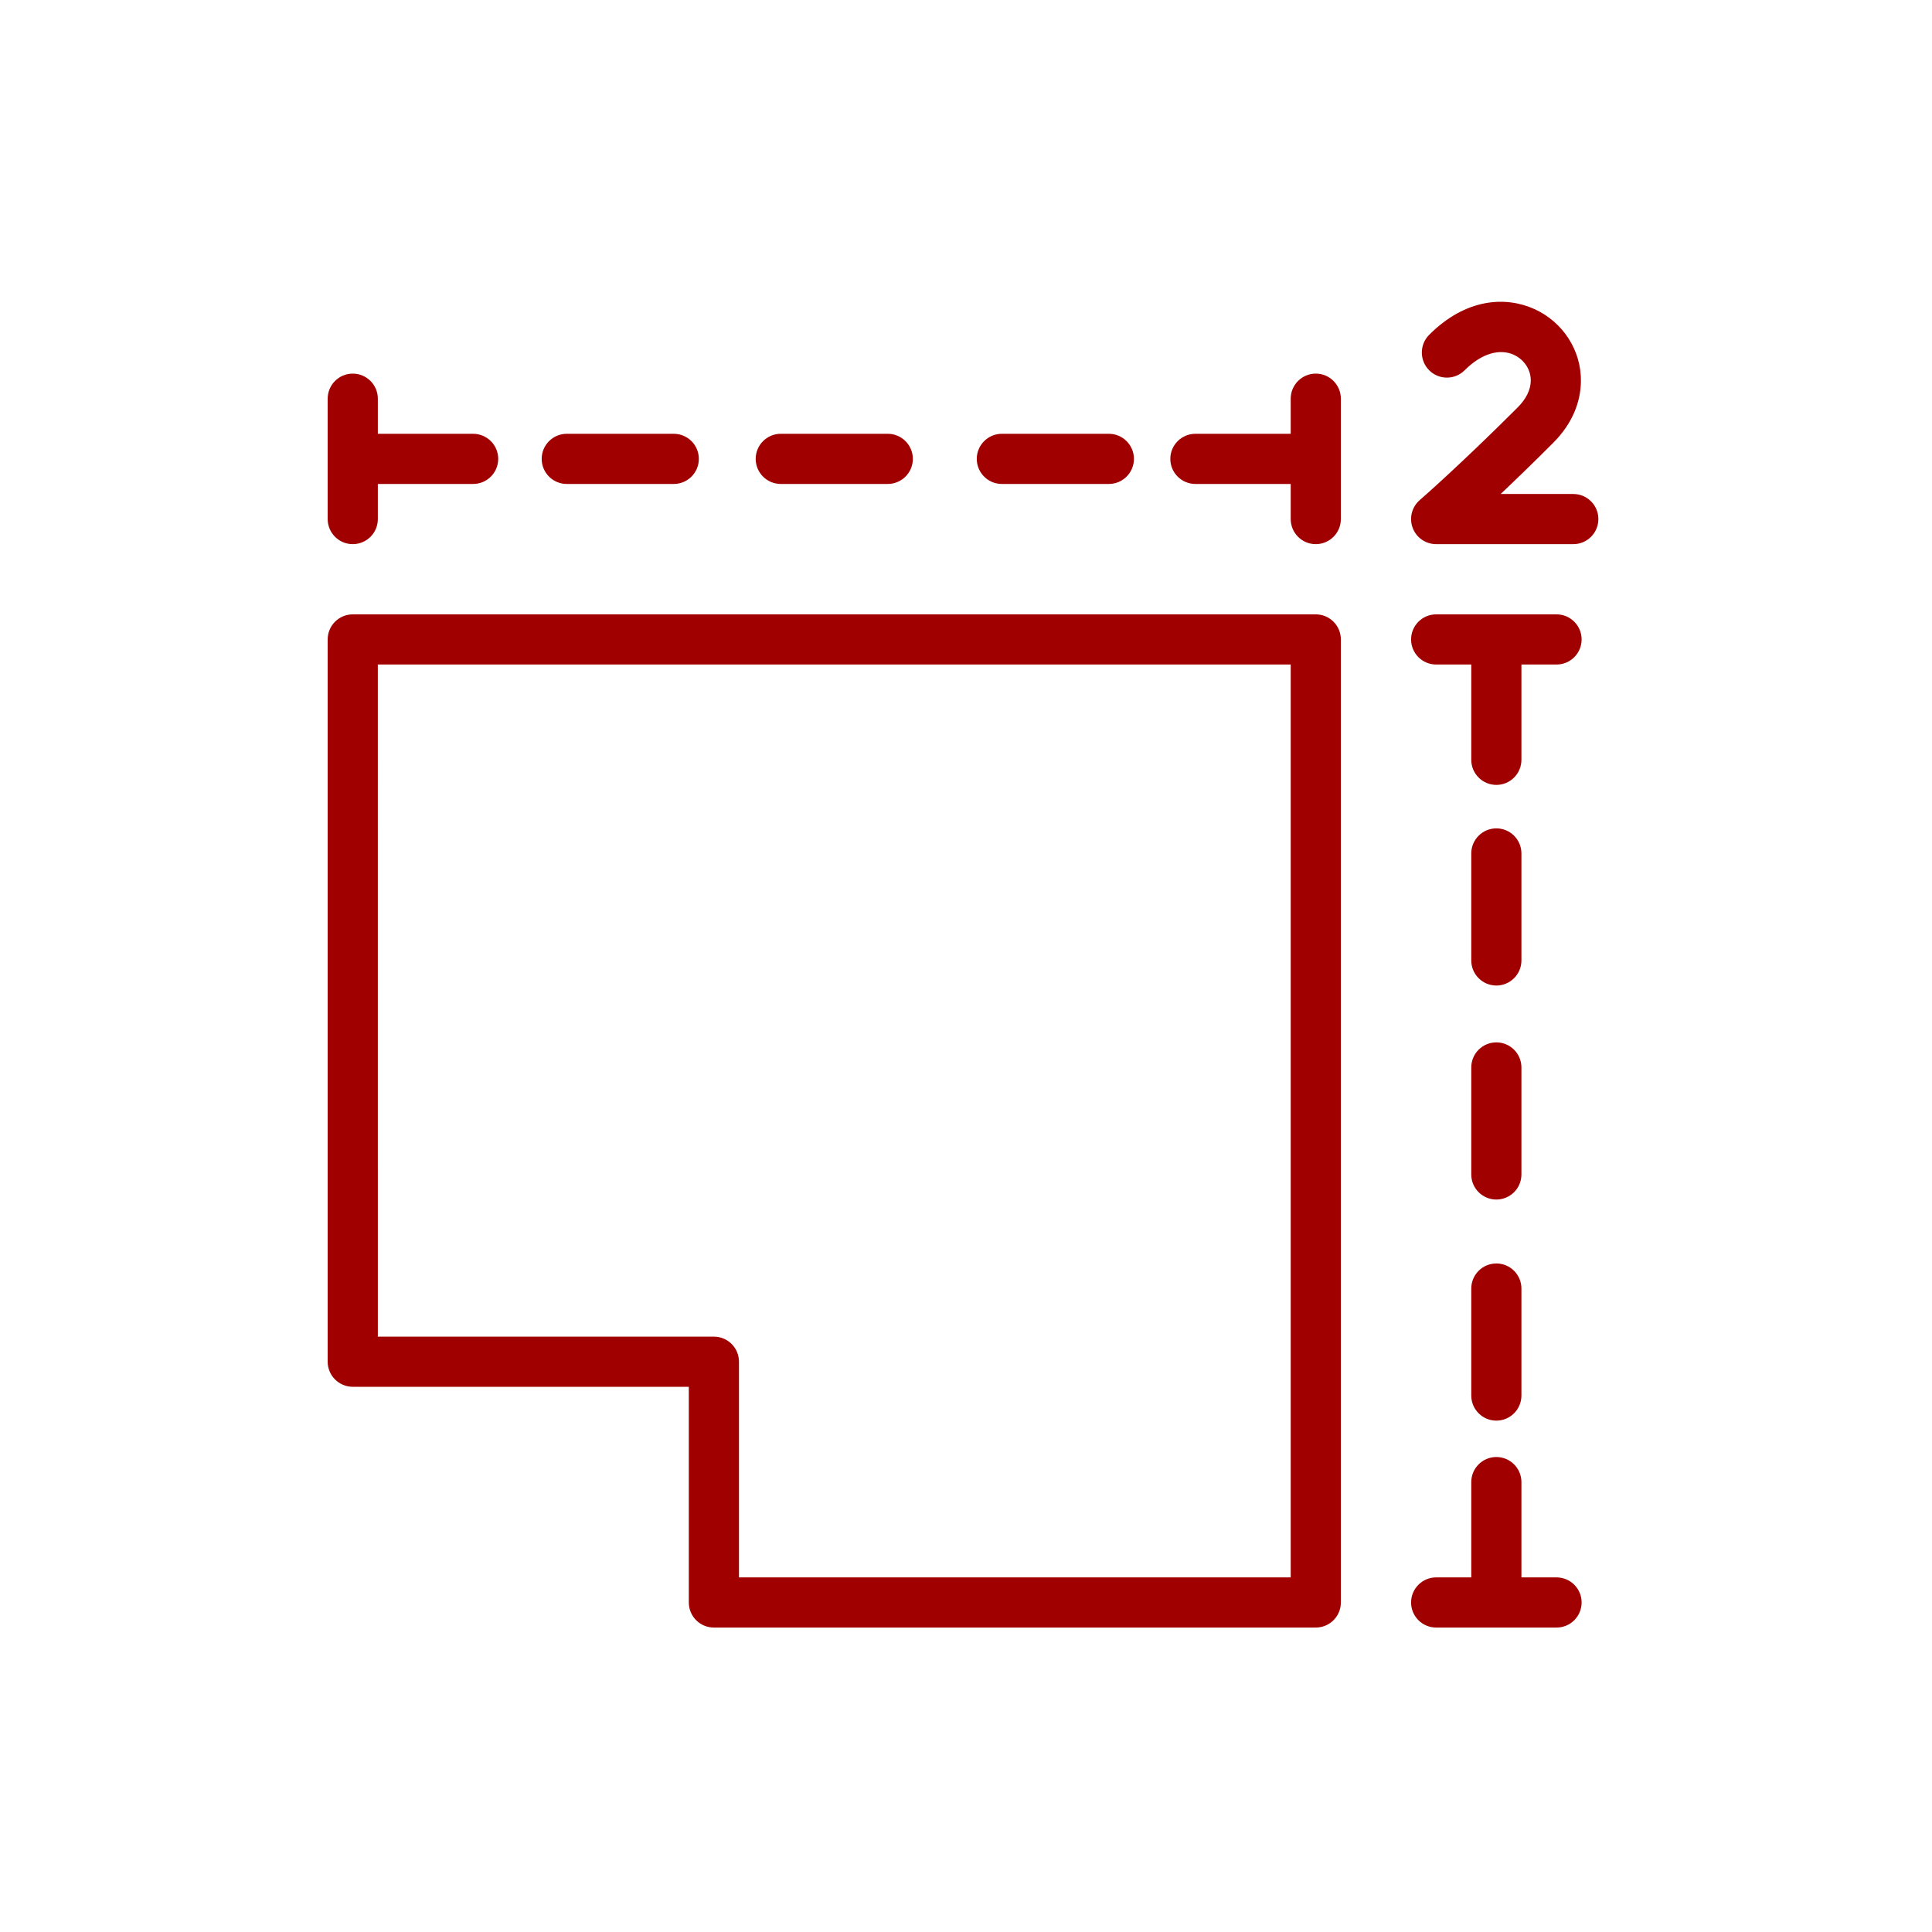 <svg width="160" height="160" viewBox="0 0 160 160" fill="none" xmlns="http://www.w3.org/2000/svg">
<path fill-rule="evenodd" clip-rule="evenodd" d="M106.891 40.079H98.998C97.852 40.079 96.921 39.148 96.921 38.002C96.921 36.856 97.852 35.925 98.998 35.925H106.891V33.017C106.891 31.872 107.821 30.941 108.967 30.941C110.113 30.941 111.044 31.872 111.044 33.017V42.987C111.044 44.133 110.113 45.064 108.967 45.064C107.821 45.064 106.891 44.133 106.891 42.987V40.079ZM27.137 42.987V33.017C27.137 31.872 28.067 30.941 29.214 30.941C30.36 30.941 31.291 31.872 31.291 33.017V35.925H39.183C40.329 35.925 41.26 36.856 41.26 38.002C41.26 39.148 40.329 40.079 39.183 40.079H31.291V42.987C31.291 44.133 30.36 45.064 29.214 45.064C28.067 45.064 27.137 44.133 27.137 42.987ZM128.906 134.787H118.937C117.79 134.787 116.86 133.856 116.86 132.71C116.86 131.564 117.79 130.633 118.937 130.633H121.844V122.741C121.844 121.595 122.775 120.664 123.921 120.664C125.067 120.664 125.998 121.595 125.998 122.741V130.633H128.906C130.052 130.633 130.983 131.564 130.983 132.71C130.983 133.856 130.052 134.787 128.906 134.787ZM121.844 55.033H118.937C117.79 55.033 116.86 54.102 116.86 52.956C116.86 51.81 117.79 50.879 118.937 50.879H128.906C130.052 50.879 130.983 51.81 130.983 52.956C130.983 54.102 130.052 55.033 128.906 55.033H125.998V62.925C125.998 64.072 125.067 65.002 123.921 65.002C122.775 65.002 121.844 64.072 121.844 62.925V55.033ZM29.214 50.879H108.967C110.114 50.879 111.044 51.809 111.044 52.956V132.71C111.044 133.857 110.114 134.787 108.967 134.787H59.121C57.974 134.787 57.044 133.857 57.044 132.71L57.044 114.848H29.214C28.067 114.848 27.137 113.918 27.137 112.771V52.956C27.137 51.809 28.067 50.879 29.214 50.879ZM31.29 55.033L31.291 110.694H59.121C60.268 110.694 61.198 111.624 61.198 112.771C61.198 112.771 61.198 130.633 61.198 130.633H106.891V55.033H31.29ZM91.831 35.925C92.977 35.925 93.908 36.856 93.908 38.002C93.908 39.148 92.977 40.079 91.831 40.079H82.969C81.823 40.079 80.892 39.148 80.892 38.002C80.892 36.856 81.823 35.925 82.969 35.925H91.831ZM73.521 35.925C74.667 35.925 75.598 36.856 75.598 38.002C75.598 39.148 74.667 40.079 73.521 40.079H64.66C63.513 40.079 62.583 39.148 62.583 38.002C62.583 36.856 63.513 35.925 64.66 35.925H73.521ZM55.798 35.925C56.944 35.925 57.875 36.856 57.875 38.002C57.875 39.148 56.944 40.079 55.798 40.079H46.937C45.79 40.079 44.86 39.148 44.86 38.002C44.86 36.856 45.79 35.925 46.937 35.925H55.798ZM125.998 115.574C125.998 116.72 125.067 117.651 123.921 117.651C122.775 117.651 121.844 116.72 121.844 115.574V106.712C121.844 105.566 122.775 104.635 123.921 104.635C125.067 104.635 125.998 105.566 125.998 106.712V115.574ZM125.998 97.264C125.998 98.41 125.067 99.341 123.921 99.341C122.775 99.341 121.844 98.41 121.844 97.264V88.402C121.844 87.256 122.775 86.325 123.921 86.325C125.067 86.325 125.998 87.256 125.998 88.402V97.264ZM125.998 79.54C125.998 80.687 125.067 81.618 123.921 81.618C122.775 81.618 121.844 80.687 121.844 79.54V70.679C121.844 69.533 122.775 68.602 123.921 68.602C125.067 68.602 125.998 69.533 125.998 70.679V79.54ZM130.294 40.91C131.441 40.91 132.371 41.841 132.371 42.987C132.371 44.133 131.441 45.064 130.294 45.064H118.937C118.07 45.064 117.294 44.525 116.991 43.714C116.687 42.901 116.921 41.986 117.575 41.418C117.575 41.418 120.879 38.55 125.683 33.746C126.398 33.031 126.759 32.273 126.772 31.546C126.788 30.599 126.208 29.766 125.367 29.382C124.232 28.866 122.74 29.221 121.295 30.665C120.485 31.475 119.169 31.475 118.358 30.665C117.548 29.854 117.548 28.538 118.358 27.728C121.398 24.687 124.7 24.515 127.088 25.602C129.415 26.662 130.97 28.998 130.925 31.617C130.897 33.267 130.242 35.062 128.62 36.683C126.98 38.324 125.509 39.745 124.277 40.91H130.294Z" fill="#A10000"/>
</svg>
